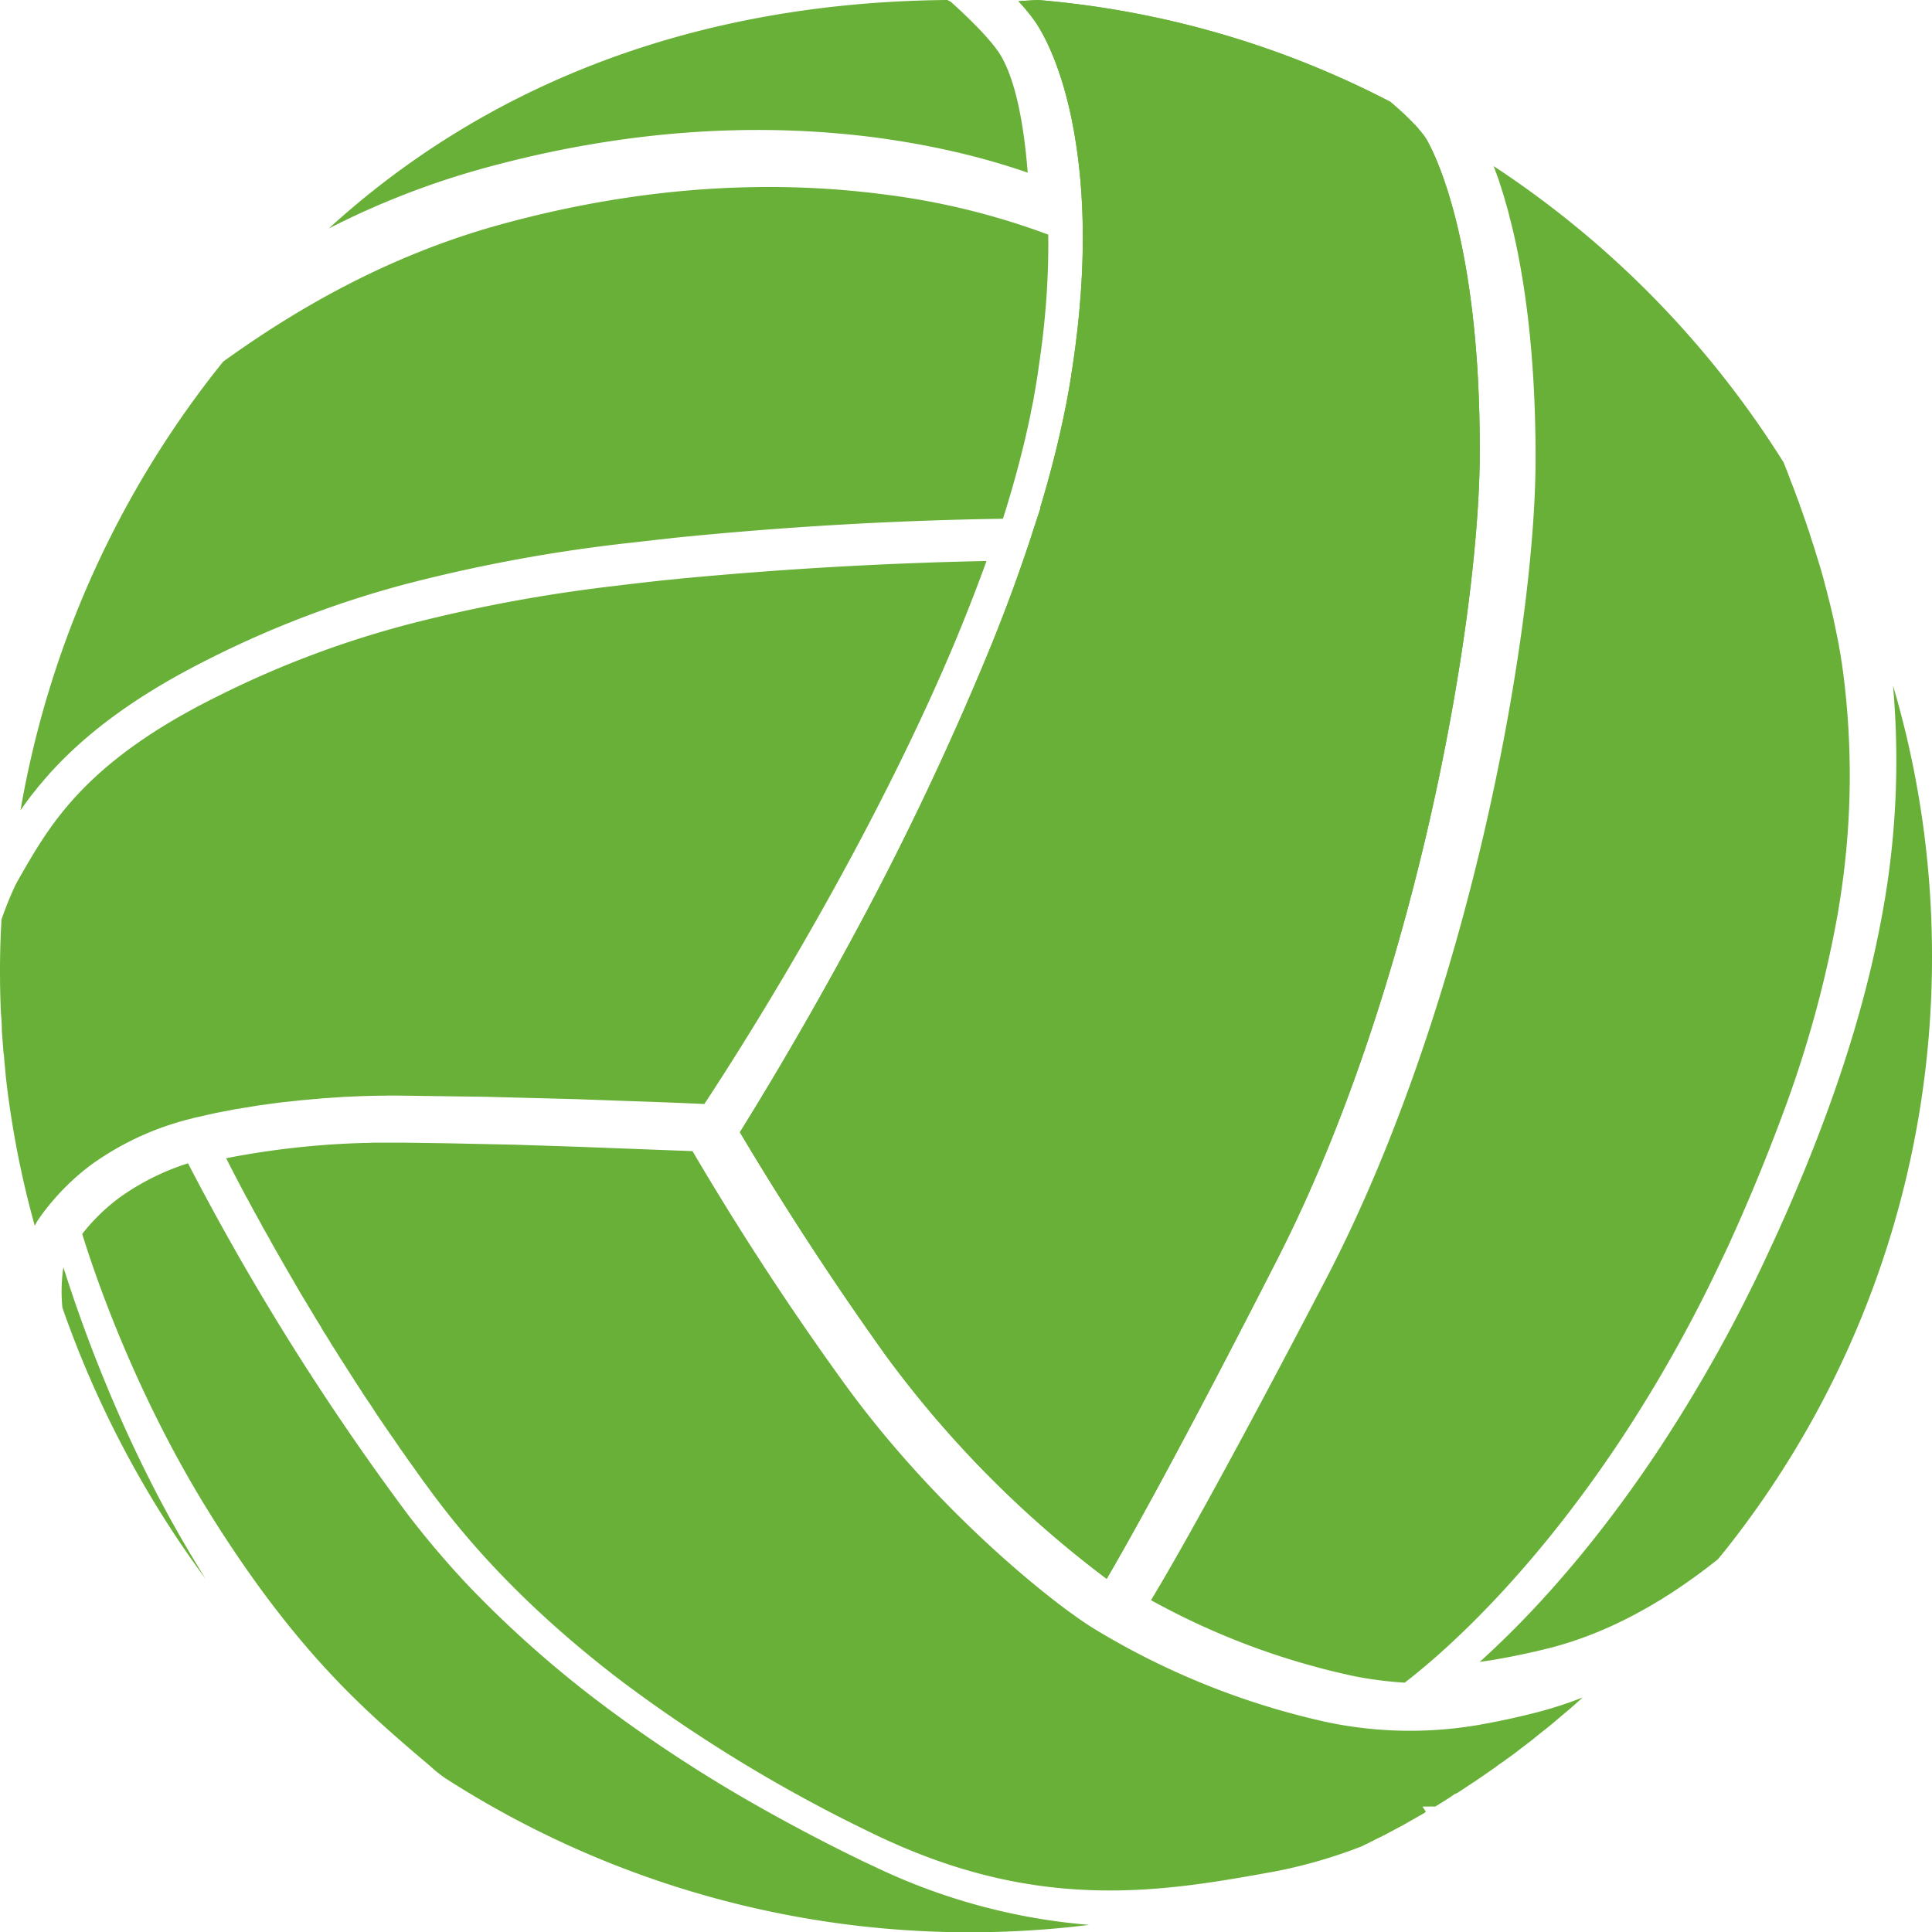 <svg xmlns="http://www.w3.org/2000/svg" width="16" height="16" viewBox="0 0 16 16">
    <g fill="#68B037" fill-rule="evenodd">
        <path d="M15.677 5.677a7.004 7.004 0 0 1-.108 1.993c-.142.733-.396 1.51-.777 2.38-.04.089-.08.18-.123.271a12.44 12.44 0 0 1-.962 1.728c-.285.425-.59.819-.909 1.17a7.85 7.85 0 0 1-.543.544l.102-.015c.149-.025.304-.057.461-.096.467-.116.941-.365 1.409-.739l.059-.072A7.888 7.888 0 0 0 16 7.921c0-.766-.108-1.517-.323-2.244M.196 6.673l.022-.03.007-.01L.25 6.6l.002-.003.025-.032.007-.008.027-.034.001-.002.028-.033.007-.008.029-.034.001-.002.03-.033.007-.009.032-.034c.298-.32.69-.604 1.197-.866a8.396 8.396 0 0 1 1.729-.668 13.082 13.082 0 0 1 1.859-.34l.228-.026.065-.007.061-.007a31.859 31.859 0 0 1 2.721-.158c.098-.31.176-.606.231-.878v-.003l.012-.058.002-.01.01-.05.002-.015a3.959 3.959 0 0 0 .024-.142l.003-.017a8.48 8.48 0 0 0 .011-.075v-.003c.059-.386.085-.757.08-1.102a6.028 6.028 0 0 0-1.376-.335c-.997-.128-2.043-.049-3.107.237-.81.216-1.578.593-2.35 1.15A8.122 8.122 0 0 0 .17 6.71l.024-.033.002-.004z"/>
        <path d="M8.572.178c.053.077.237.374.334.98.092.57.08 1.224-.034 1.945l-.002.017a7.025 7.025 0 0 1-.027.156l-.003.016a7.522 7.522 0 0 1-.01.054l-.003.014a8.746 8.746 0 0 1-.214.85h.003l-.056.172a13.84 13.84 0 0 1-.396 1.072 24.9 24.9 0 0 1-1.153 2.402c-.408.75-.757 1.318-.883 1.52.184.311.628 1.04 1.189 1.823l.002.003a8.874 8.874 0 0 0 1.846 1.873c.17-.29.594-1.041 1.415-2.65.647-1.269 1.045-2.686 1.264-3.651.257-1.134.411-2.273.411-3.046 0-.234-.007-.461-.02-.676-.08-1.259-.366-1.802-.422-1.899a.287.287 0 0 0-.008-.012l-.002-.004a.543.543 0 0 0-.008-.01l-.004-.007a.987.987 0 0 0-.008-.01l-.006-.007-.007-.01-.007-.008a.323.323 0 0 0-.008-.009l-.008-.01-.008-.009-.009-.01-.009-.01-.01-.01-.009-.01-.011-.011a.472.472 0 0 0-.01-.01L11.675.99l-.003-.003-.011-.011-.009-.008-.004-.004-.01-.01-.012-.012-.013-.011a.91.91 0 0 1-.01-.01L11.6.92l-.013-.013-.012-.01-.015-.013a1.552 1.552 0 0 0-.012-.011l-.016-.014-.018-.015A7.715 7.715 0 0 0 8.595 0l-.161.01c.05.054.097.11.138.168"/>
        <path d="M8.595 0a7.715 7.715 0 0 1 2.92.843l.017.015.016.014.012.01.015.014.012.01.013.013.002.001.01.01.013.011.012.011.01.01.004.005.009.008.01.01.004.004a.55.55 0 0 0 .017.017l.011.012.01.009.01.01.008.01.01.01.007.01.008.01.008.008.007.009.007.009.007.008.007.01.004.005a.378.378 0 0 1 .008.011l.002.004a.347.347 0 0 1 .008.012c.056.097.343.64.422 1.9.013.214.02.441.02.675 0 .773-.154 1.912-.411 3.046-.22.965-.617 2.382-1.264 3.65-.821 1.61-1.245 2.36-1.415 2.651a8.874 8.874 0 0 1-1.847-1.873l-.001-.003a26.407 26.407 0 0 1-1.19-1.822c.127-.203.476-.771.884-1.521a24.89 24.89 0 0 0 1.208-2.537c.13-.324.246-.64.34-.937l.057-.171h-.003c.09-.3.162-.586.214-.851l.003-.014.01-.054.003-.016.012-.066.015-.09.002-.017c.115-.72.126-1.375.034-1.945-.097-.606-.28-.903-.334-.98A1.414 1.414 0 0 0 8.434.01C8.486.006 8.54.003 8.595 0"/>
        <path d="M9.532 13.252a6.11 6.11 0 0 0 1.672.627c.141.029.285.047.429.056.136-.104.455-.364.851-.8.314-.345.614-.73.893-1.144.326-.485.625-1.012.886-1.569l.004-.007.05-.107a16.114 16.114 0 0 0 .488-1.194 9.471 9.471 0 0 0 .421-1.584v-.004a6.622 6.622 0 0 0 .046-1.892l-.006-.049-.003-.024-.004-.026-.002-.015-.002-.016-.003-.02-.003-.016-.002-.015-.003-.02-.003-.019-.003-.017-.003-.014-.004-.024-.002-.014a1.047 1.047 0 0 0-.008-.04l-.005-.027-.005-.024-.003-.014-.003-.015-.005-.023-.003-.017-.003-.013-.005-.023-.006-.03-.007-.029-.006-.026-.006-.026-.007-.029-.006-.024-.008-.031-.007-.027-.007-.029a10.405 10.405 0 0 0-.009-.034l-.006-.022-.007-.027-.008-.03-.008-.029-.008-.028a5.154 5.154 0 0 0-.01-.034l-.007-.023-.009-.03-.009-.028-.01-.032-.008-.027a2.889 2.889 0 0 0-.009-.029l-.01-.03-.01-.031-.009-.028a3.106 3.106 0 0 0-.01-.034l-.01-.026-.01-.031-.01-.03-.009-.025-.012-.035-.01-.028-.005-.015-.007-.018-.01-.03-.012-.032-.01-.026-.013-.036a3.51 3.51 0 0 0-.01-.027l-.014-.035-.01-.026-.006-.016-.008-.021-.01-.027-.036-.09a8.041 8.041 0 0 0-2.4-2.452v.002l.01.024.002.007.007.02.004.009.007.02.003.008.01.027.002.008.007.022.003.01a.912.912 0 0 1 .008.023l.002.008.01.03.003.01.007.024.003.01.008.028.002.007.01.034.003.01.007.026.003.012.009.033v.004l.01.038.003.011.007.03.003.011.01.04c.122.53.184 1.158.184 1.869 0 .793-.16 1.953-.426 3.103-.03.129-.062.259-.094.387-.221.872-.612 2.155-1.22 3.32-.871 1.67-1.283 2.384-1.445 2.651"/>
        <path d="M2.629 10.942l.03.048.002.006.03.05h.001l.031.05.002.003.03.05.004.005.064.102.003.004.032.05.004.007.066.103.003.005c.01.017.022.034.033.05l.004.007.034.052v.001l.034.051.004.006.034.05.005.008.034.052v.001l.035.052.005.007.034.05.006.008.036.053v.001l.036.05.005.008.035.051.006.009.037.052.036.052.006.008.036.05.007.01.037.052.037.052.007.009.037.05.007.01a7.324 7.324 0 0 0 .154.202c.385.487.871.955 1.447 1.392a12.42 12.42 0 0 0 2.017 1.228c.687.34 1.327.497 2.013.497h.007c.494 0 .95-.083 1.354-.156l.047-.009a4.19 4.19 0 0 0 .679-.2l.029-.014.11-.055.06-.03.15-.08.057-.033a5.748 5.748 0 0 0 .116-.066l.01-.01-.028-.042h.07l.003-.004.003.004h.03c.04-.024.079-.048.112-.07l.058-.039.001.003.012-.007.019-.012.006-.004.098-.065.027-.017.013-.009.011-.008a7.378 7.378 0 0 0 .143-.099l.02-.015.003-.004.01-.005.017-.012c.016-.01.03-.022.046-.033l.046-.033.028-.021.005-.004.018-.014.034-.026.072-.055.013-.01.01-.009.07-.056.017-.013.01-.008a9.85 9.85 0 0 0 .065-.053l.029-.025.061-.052h.001a3.949 3.949 0 0 0 .09-.078l.01-.009.018-.016.027-.025a3.19 3.19 0 0 1-.383.124 6.27 6.27 0 0 1-.483.104c-.412.07-.832.063-1.247-.023a6.332 6.332 0 0 1-1.92-.767c-.356-.215-1.337-1.003-2.101-2.067a24.085 24.085 0 0 1-1.237-1.896l-.137-.005-.813-.031-.519-.017-.093-.002-.477-.01-.354-.005h-.243l-.057.002h-.009a6.936 6.936 0 0 0-1.16.127c.042.084.1.195.17.327l.003.004.058.108.065.117v.002l.07.123v.002l.074.13.001.002.078.136.002.003.082.141.002.004.058.097.029.048.003.005.06.1z"/>
        <path d="M3.488 14.563c.04.033.078.066.116.1.02.016.045.036.08.061a8.03 8.03 0 0 0 5.337 1.217 5.053 5.053 0 0 1-1.795-.49l-.065-.03a15.193 15.193 0 0 1-.987-.522 12.018 12.018 0 0 1-1.125-.738 9.144 9.144 0 0 1-1.175-1.034 7.635 7.635 0 0 1-.49-.576 21.09 21.09 0 0 1-1.827-2.917 2.034 2.034 0 0 0-.566.283 1.607 1.607 0 0 0-.31.302c.102.332.44 1.333 1.069 2.335.708 1.13 1.28 1.617 1.738 2.009l-.044.051.044-.051zM7.245 1.138c.452.06.878.157 1.266.292C8.464.828 8.353.55 8.264.423c-.07-.1-.209-.246-.392-.41H7.87L7.846 0C6.648.01 5.54.24 4.553.687a6.972 6.972 0 0 0-1.83 1.205 6.766 6.766 0 0 1 1.313-.507c1.097-.298 2.177-.38 3.209-.247"/>
        <path d="M1.597 9.26l.186-.042.167-.032.183-.03.183-.025.188-.02.167-.015.177-.012.166-.007.13-.003h.045l.027-.001h.063l.737.01.765.02.355.013c.306.01.557.02.697.027.167-.253.653-1.006 1.173-1.965.347-.64.645-1.252.886-1.822.103-.245.196-.484.278-.71a34.286 34.286 0 0 0-2.526.145l-.109.011-.06.006c-.127.014-.251.028-.37.043a12.69 12.69 0 0 0-1.672.306 8.102 8.102 0 0 0-1.664.626c-.471.236-.832.489-1.102.771-.23.24-.368.472-.513.728l-.008.014-.003.005-.006.01-.001.005a.36.36 0 0 0-.007.012l-.002.003-.007.015v.001c-.033.07-.07.16-.108.269l-.001.019-.001.027-.003.055-.003.079a7.87 7.87 0 0 0 .003.58l.003.042.003.045.001.018.001.02v.034l.015.194h.002l.005.067V8.8l.002.014.01.11c.047.414.127.826.239 1.227l.018-.034.004-.006c.007-.01.167-.262.455-.472a2.39 2.39 0 0 1 .832-.378M.517 10.83a1.35 1.35 0 0 1 .008-.335c.149.472.468 1.368.986 2.262.065.112.129.218.191.318A8.493 8.493 0 0 1 .517 10.83"/>
    </g>
</svg>
